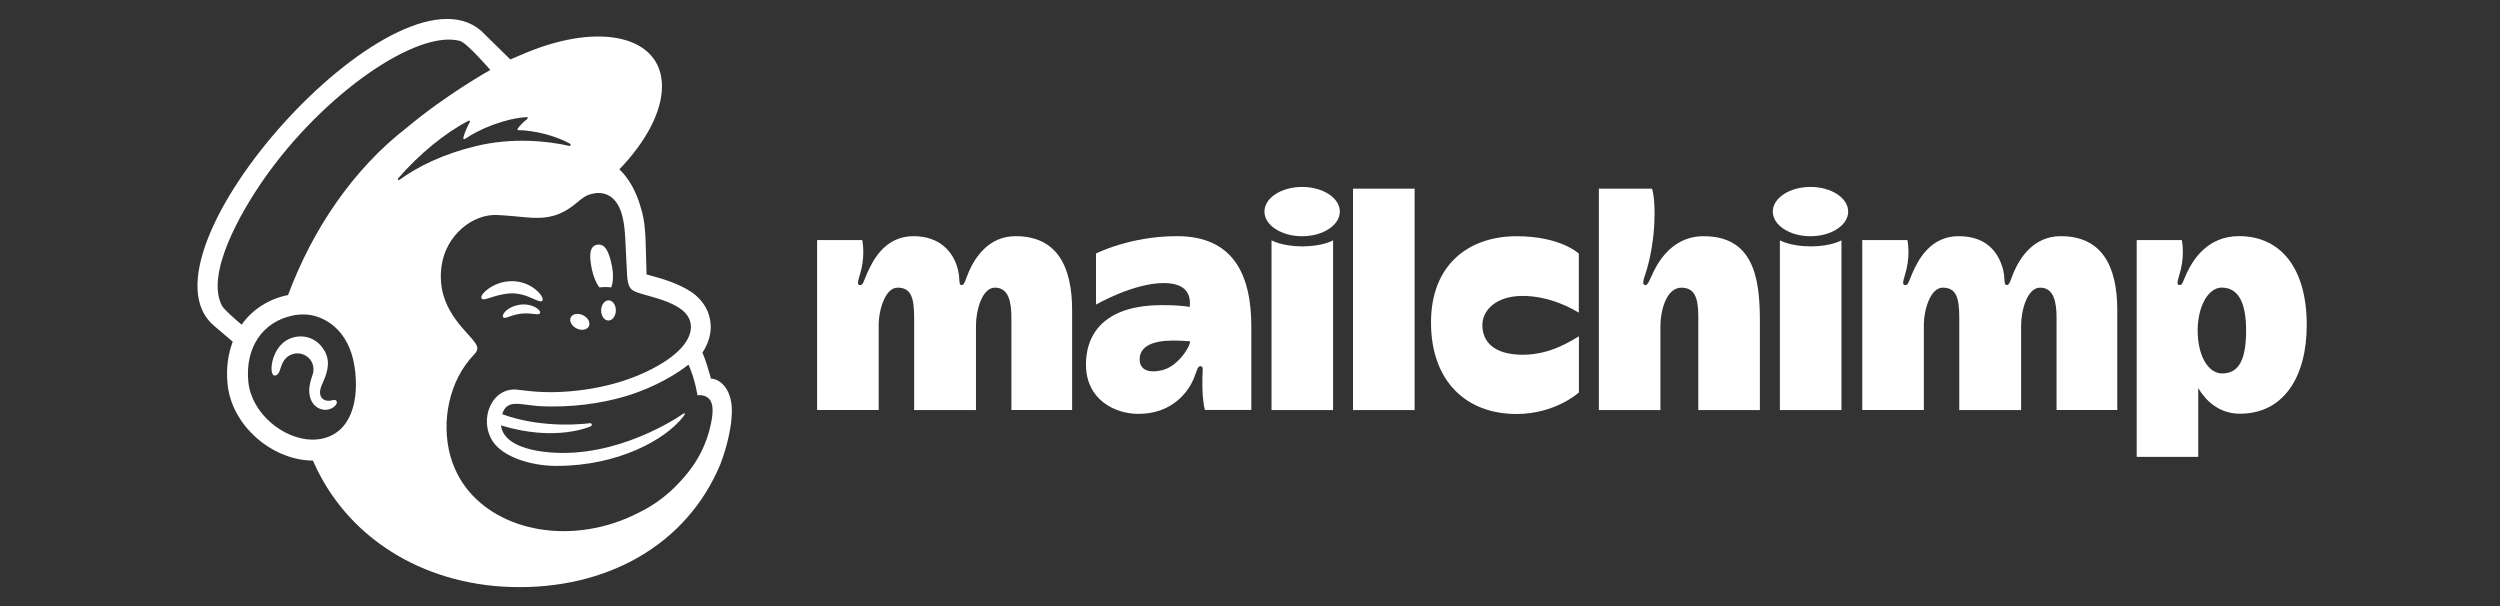 <svg width="198" height="48" viewBox="0 0 198 48" fill="none" xmlns="http://www.w3.org/2000/svg">
<rect x="0" y="0" width="198" height="48" fill="#333333" stroke="none"/>
<path fill-rule="evenodd" clip-rule="evenodd" d="M92.031 29.321C90.865 29.591 90.261 29.231 90.261 28.457C90.261 27.397 91.356 26.972 92.919 26.972C93.607 26.972 94.256 27.032 94.256 27.032C94.256 27.486 93.271 29.035 92.031 29.321ZM93.218 18.704C89.484 18.704 86.803 20.079 86.803 20.079V24.123C86.803 24.123 89.763 22.418 92.164 22.418C94.08 22.418 94.315 23.454 94.228 24.313C94.228 24.313 93.675 24.166 91.99 24.166C88.015 24.166 86.01 25.976 86.01 28.877C86.01 31.629 88.264 32.779 90.163 32.779C92.934 32.779 94.153 30.913 94.527 30.028C94.787 29.414 94.835 29 95.067 29C95.334 29 95.245 29.297 95.231 29.908C95.209 30.978 95.26 31.787 95.429 32.469H99.104V25.847C99.104 21.713 97.644 18.704 93.218 18.704Z" fill="white"/>
<path fill-rule="evenodd" clip-rule="evenodd" d="M117.404 25.748C117.404 24.538 118.527 23.437 120.587 23.437C122.831 23.437 124.638 24.52 125.042 24.766V20.085C125.042 20.085 123.616 18.709 120.11 18.709C116.414 18.709 113.336 20.875 113.336 25.539C113.336 30.202 116.13 32.788 120.1 32.788C123.202 32.788 125.05 31.08 125.05 31.08V26.635C124.466 26.962 122.836 28.096 120.61 28.096C118.252 28.096 117.404 27.009 117.404 25.748ZM68.288 19.015C68.289 19.018 68.523 20.024 68.215 21.34C68.057 22.009 67.768 22.578 68.117 22.578C68.358 22.578 68.358 22.378 68.671 21.661C69.129 20.613 70.094 18.705 72.348 18.705C74.491 18.705 75.501 20.01 75.835 21.231C76.09 22.159 75.867 22.578 76.178 22.578C76.398 22.578 76.475 22.096 76.746 21.487C77.234 20.396 78.294 18.705 80.439 18.705C83.676 18.705 84.912 21.047 84.912 24.559V32.474H80.103V25.177C80.103 23.961 79.907 22.781 78.8 22.781C77.775 22.781 77.297 24.602 77.297 25.777V32.477H72.4V25.178C72.4 23.621 72.181 22.781 71.089 22.781C70.144 22.781 69.592 24.457 69.592 25.778V32.474H64.715V19.015H68.288ZM100.705 19.034C100.707 19.035 101.537 19.514 103.148 19.514C104.762 19.514 105.581 19.034 105.581 19.034V32.477H100.705V19.034ZM140.966 19.034C140.968 19.035 141.798 19.514 143.41 19.514C145.023 19.514 145.843 19.034 145.843 19.034V32.477H140.966V19.034ZM112.037 14.941V32.477H107.159V14.941H112.037ZM130.838 14.941C130.839 14.943 131.041 15.447 131.041 16.945C131.041 19.159 130.56 20.96 130.333 21.647C130.213 22.01 129.998 22.571 130.306 22.581C130.484 22.587 130.59 22.319 130.808 21.854C131.025 21.388 132.099 18.708 134.922 18.708C138.81 18.708 139.382 21.898 139.382 25.353V32.477H134.505V25.06C134.505 23.539 134.186 22.784 133.169 22.784C131.94 22.784 131.506 24.69 131.506 25.781V32.477H126.629V14.941L130.838 14.941ZM151.064 19.015C151.065 19.018 151.299 20.024 150.99 21.34C150.833 22.009 150.544 22.578 150.893 22.578C151.134 22.578 151.134 22.378 151.447 21.661C151.904 20.613 152.87 18.705 155.124 18.705C157.365 18.705 158.254 20.016 158.611 21.231C158.851 22.046 158.643 22.578 158.953 22.578C159.174 22.578 159.25 22.096 159.522 21.487C160.009 20.396 161.07 18.705 163.215 18.705C166.452 18.705 167.688 21.047 167.688 24.559V32.474H162.879V25.177C162.879 23.961 162.683 22.781 161.576 22.781C160.551 22.781 160.072 24.602 160.072 25.777V32.477H155.175V25.178C155.175 23.621 154.957 22.781 153.865 22.781C152.919 22.781 152.368 24.457 152.368 25.778V32.474H147.491V19.015H151.064ZM103.128 14.805C101.48 14.805 100.143 15.679 100.143 16.757C100.143 17.835 101.48 18.709 103.128 18.709C104.777 18.709 106.114 17.835 106.114 16.757C106.114 15.679 104.778 14.805 103.128 14.805ZM143.39 14.805C141.742 14.805 140.405 15.679 140.405 16.757C140.405 17.835 141.741 18.709 143.39 18.709C145.039 18.709 146.376 17.835 146.376 16.757C146.376 15.679 145.039 14.805 143.39 14.805Z" fill="white"/>
<path fill-rule="evenodd" clip-rule="evenodd" d="M175.995 29.577C174.877 29.577 174.055 28.157 174.055 26.177C174.055 24.255 174.899 22.778 175.957 22.778C177.313 22.778 177.892 24.025 177.892 26.177C177.892 28.417 177.358 29.577 175.995 29.577ZM177.333 18.701C174.827 18.701 173.678 20.583 173.179 21.656C172.849 22.364 172.867 22.573 172.625 22.573C172.277 22.573 172.566 22.004 172.723 21.335C173.032 20.017 172.797 19.011 172.797 19.011H169.226V36.182H174.101V30.738C174.677 31.719 175.746 32.766 177.393 32.766C180.919 32.766 182.694 29.778 182.694 25.74C182.694 21.164 180.57 18.701 177.334 18.701" fill="white"/>
<path fill-rule="evenodd" clip-rule="evenodd" d="M47.474 22.764C47.802 22.725 48.116 22.723 48.405 22.764C48.572 22.38 48.601 21.718 48.451 20.998C48.227 19.927 47.925 19.279 47.3 19.38C46.675 19.481 46.652 20.257 46.876 21.327C47.002 21.93 47.225 22.445 47.474 22.764Z" fill="white"/>
<path fill-rule="evenodd" clip-rule="evenodd" d="M42.114 23.611C42.56 23.808 42.835 23.938 42.943 23.824C43.012 23.753 42.991 23.618 42.884 23.443C42.663 23.083 42.21 22.717 41.728 22.511C40.744 22.087 39.57 22.228 38.664 22.88C38.365 23.099 38.081 23.403 38.122 23.588C38.135 23.647 38.18 23.692 38.285 23.707C38.531 23.735 39.392 23.299 40.385 23.238C41.085 23.195 41.666 23.415 42.114 23.611Z" fill="white"/>
<path fill-rule="evenodd" clip-rule="evenodd" d="M41.216 24.125C40.634 24.217 40.313 24.41 40.107 24.588C39.931 24.742 39.822 24.913 39.823 25.032C39.824 25.089 39.848 25.122 39.868 25.139C39.894 25.162 39.926 25.175 39.964 25.175C40.095 25.175 40.39 25.057 40.39 25.057C41.2 24.766 41.734 24.802 42.264 24.862C42.556 24.895 42.695 24.913 42.759 24.812C42.778 24.783 42.801 24.721 42.743 24.626C42.606 24.404 42.018 24.03 41.216 24.125Z" fill="white"/>
<path fill-rule="evenodd" clip-rule="evenodd" d="M45.665 26.012C46.061 26.206 46.496 26.13 46.638 25.841C46.779 25.552 46.574 25.16 46.178 24.966C45.783 24.771 45.348 24.848 45.206 25.137C45.065 25.425 45.27 25.817 45.665 26.012Z" fill="white"/>
<path fill-rule="evenodd" clip-rule="evenodd" d="M48.207 23.787C47.886 23.782 47.62 24.135 47.612 24.576C47.605 25.018 47.859 25.379 48.18 25.385C48.501 25.39 48.768 25.037 48.775 24.596C48.783 24.155 48.528 23.793 48.207 23.787Z" fill="white"/>
<path fill-rule="evenodd" clip-rule="evenodd" d="M26.636 31.742C26.556 31.641 26.425 31.672 26.298 31.702C26.209 31.723 26.109 31.746 25.998 31.744C25.762 31.74 25.562 31.639 25.45 31.466C25.304 31.241 25.312 30.905 25.473 30.521L25.549 30.349C25.806 29.77 26.237 28.802 25.753 27.879C25.389 27.184 24.795 26.751 24.081 26.66C23.395 26.573 22.689 26.828 22.239 27.325C21.529 28.11 21.418 29.179 21.555 29.556C21.605 29.694 21.684 29.733 21.741 29.741C21.862 29.757 22.041 29.669 22.152 29.367L22.184 29.269C22.234 29.11 22.327 28.813 22.479 28.575C22.663 28.288 22.948 28.09 23.284 28.018C23.625 27.944 23.975 28.01 24.267 28.202C24.765 28.528 24.956 29.139 24.744 29.721C24.634 30.023 24.455 30.599 24.495 31.073C24.575 32.031 25.163 32.416 25.692 32.457C26.206 32.477 26.565 32.187 26.656 31.976C26.709 31.851 26.664 31.775 26.635 31.743" fill="white"/>
<path fill-rule="evenodd" clip-rule="evenodd" d="M31.526 14.137C33.203 12.196 35.267 10.509 37.116 9.561C37.179 9.528 37.247 9.598 37.213 9.661C37.066 9.927 36.783 10.498 36.694 10.93C36.68 10.998 36.753 11.048 36.81 11.01C37.961 10.224 39.961 9.382 41.717 9.274C41.792 9.27 41.829 9.366 41.769 9.413C41.502 9.618 41.21 9.902 40.997 10.189C40.96 10.238 40.995 10.308 41.056 10.308C42.288 10.317 44.025 10.749 45.157 11.386C45.234 11.429 45.179 11.577 45.094 11.558C43.38 11.164 40.576 10.866 37.662 11.578C35.061 12.213 33.076 13.195 31.628 14.25C31.555 14.303 31.466 14.206 31.526 14.137ZM39.877 32.943L39.877 32.944L39.878 32.946L39.877 32.943ZM46.791 33.761C46.841 33.739 46.875 33.683 46.869 33.627C46.862 33.557 46.8 33.507 46.731 33.514C46.731 33.514 43.153 34.044 39.773 32.804C40.141 31.605 41.12 32.038 42.6 32.158C45.267 32.318 47.657 31.927 49.424 31.419C50.955 30.979 52.966 30.111 54.528 28.876C55.054 30.035 55.24 31.311 55.24 31.311C55.24 31.311 55.648 31.238 55.989 31.448C56.311 31.646 56.547 32.059 56.386 33.126C56.057 35.119 55.212 36.737 53.79 38.225C52.925 39.158 51.875 39.969 50.673 40.559C50.035 40.895 49.355 41.186 48.637 41.42C43.279 43.174 37.794 41.246 36.026 37.108C35.885 36.797 35.766 36.471 35.672 36.13C34.919 33.403 35.558 30.13 37.557 28.07C37.681 27.939 37.806 27.784 37.806 27.589C37.806 27.427 37.703 27.255 37.614 27.133C36.914 26.116 34.491 24.384 34.977 21.033C35.327 18.625 37.429 16.929 39.389 17.029L39.886 17.058C40.735 17.108 41.476 17.217 42.175 17.247C43.345 17.298 44.397 17.127 45.644 16.087C46.064 15.736 46.402 15.431 46.972 15.335C47.032 15.324 47.181 15.271 47.479 15.285C47.784 15.301 48.073 15.385 48.333 15.558C49.332 16.224 49.474 17.838 49.526 19.018C49.556 19.691 49.637 21.321 49.665 21.789C49.728 22.859 50.009 23.01 50.577 23.197C50.897 23.303 51.193 23.381 51.63 23.504C52.953 23.876 53.737 24.253 54.232 24.738C54.526 25.041 54.664 25.363 54.706 25.671C54.862 26.811 53.823 28.218 51.071 29.498C48.064 30.896 44.415 31.25 41.894 30.969L41.011 30.869C38.994 30.597 37.844 33.208 39.054 34.996C39.834 36.15 41.959 36.9 44.084 36.9C48.958 36.901 52.704 34.816 54.098 33.015L54.209 32.856C54.278 32.752 54.221 32.696 54.136 32.754C52.997 33.535 47.941 36.633 42.531 35.7C42.531 35.7 41.874 35.592 41.274 35.358C40.797 35.172 39.799 34.712 39.678 33.687C44.043 35.039 46.791 33.761 46.791 33.761ZM22.815 23.368C21.297 23.663 19.959 24.526 19.141 25.716C18.652 25.308 17.741 24.517 17.579 24.209C16.273 21.724 19.005 16.893 20.913 14.164C25.63 7.422 33.017 2.318 36.436 3.244C36.992 3.402 38.833 5.54 38.833 5.54C38.833 5.54 35.415 7.44 32.245 10.089C27.974 13.383 24.748 18.172 22.815 23.368ZM25.366 34.77C25.136 34.81 24.902 34.825 24.665 34.819C22.381 34.758 19.914 32.698 19.669 30.255C19.398 27.555 20.775 25.477 23.214 24.983C23.505 24.924 23.858 24.89 24.238 24.91C25.604 24.985 27.617 26.037 28.077 29.018C28.484 31.66 27.837 34.349 25.366 34.77ZM56.308 29.988C56.288 29.919 56.161 29.453 55.985 28.89C55.81 28.327 55.629 27.931 55.629 27.931C56.332 26.878 56.344 25.936 56.25 25.402C56.151 24.741 55.876 24.177 55.322 23.594C54.768 23.012 53.634 22.415 52.041 21.967L51.206 21.734C51.202 21.7 51.162 19.761 51.126 18.928C51.1 18.326 51.048 17.387 50.757 16.462C50.41 15.209 49.807 14.113 49.053 13.412C51.134 11.251 52.433 8.87 52.429 6.828C52.423 2.901 47.609 1.712 41.675 4.174L40.418 4.708C40.412 4.703 38.145 2.474 38.111 2.444C31.346 -3.467 10.194 20.086 16.956 25.806L18.434 27.061C18.051 28.056 17.9 29.196 18.023 30.422C18.181 31.996 18.991 33.505 20.306 34.671C21.553 35.778 23.193 36.479 24.784 36.477C27.416 42.553 33.429 46.28 40.479 46.49C48.042 46.715 54.39 43.16 57.05 36.774C57.225 36.326 57.963 34.306 57.963 32.523C57.963 30.732 56.952 29.988 56.308 29.988Z" fill="white"/>
</svg>
